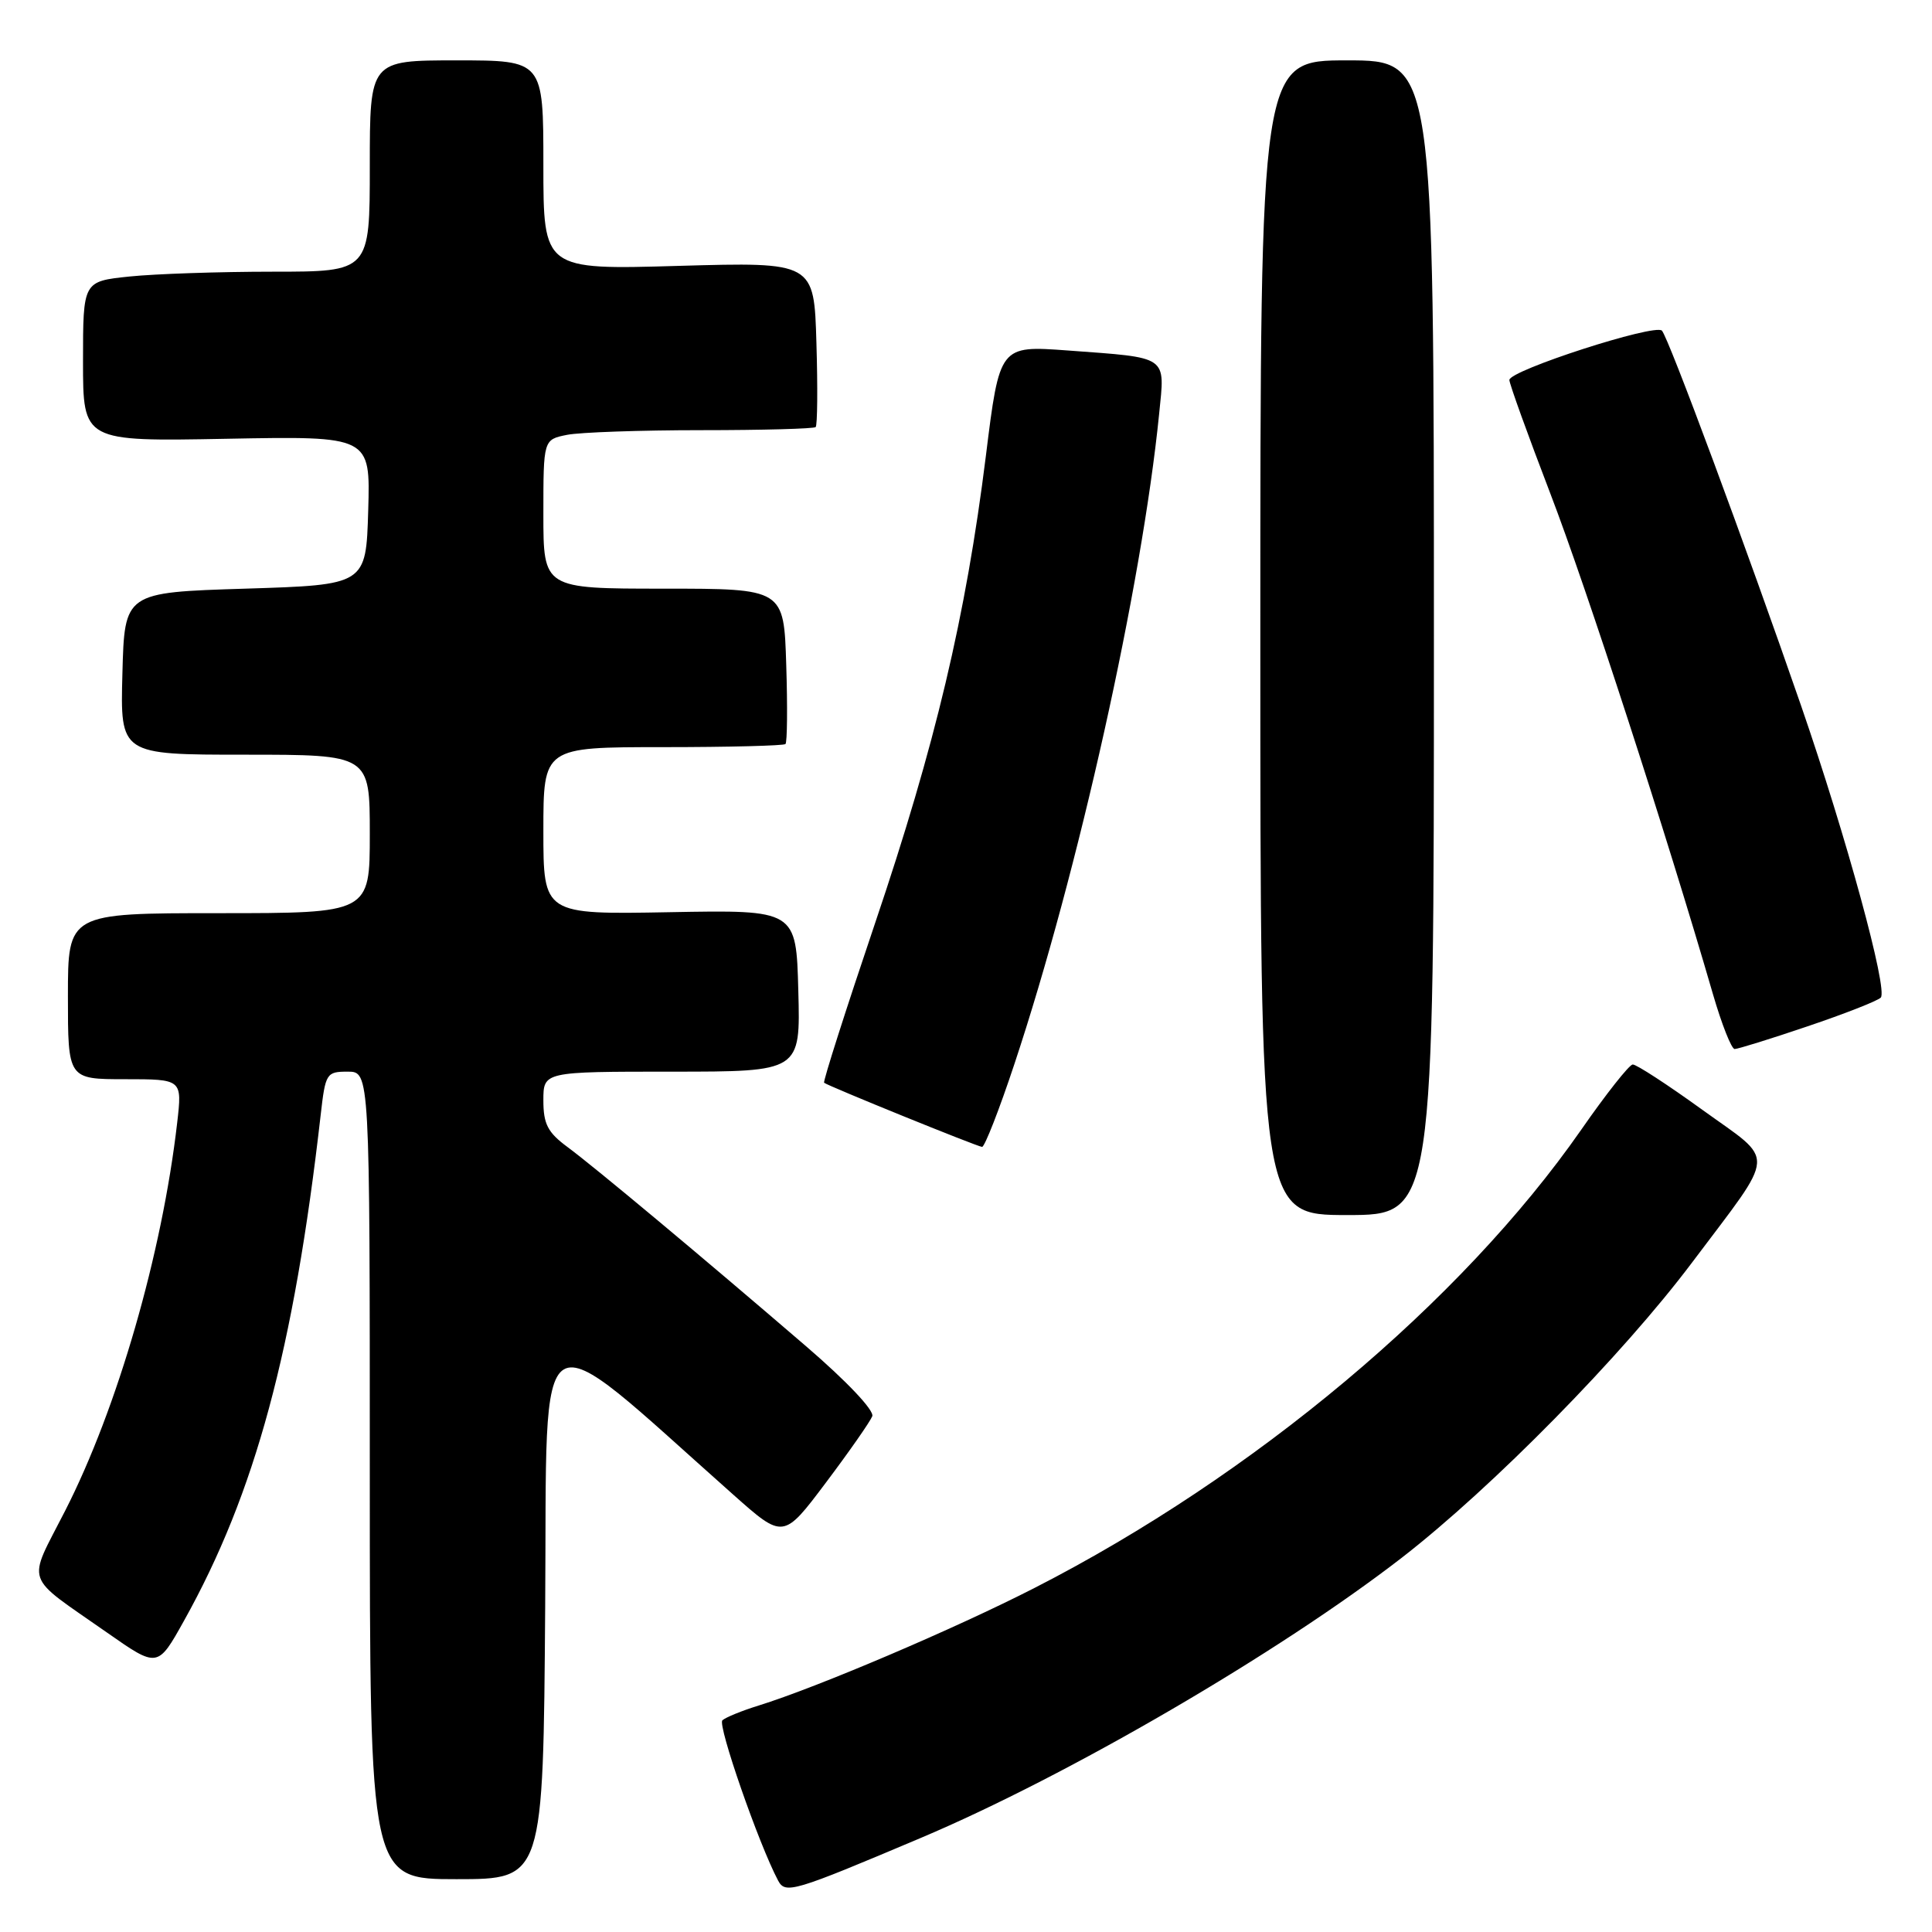 <?xml version="1.0" encoding="UTF-8" standalone="no"?>
<!DOCTYPE svg PUBLIC "-//W3C//DTD SVG 1.1//EN" "http://www.w3.org/Graphics/SVG/1.1/DTD/svg11.dtd" >
<svg xmlns="http://www.w3.org/2000/svg" xmlns:xlink="http://www.w3.org/1999/xlink" version="1.1" viewBox="0 0 256 256">
 <g >
 <path fill="currentColor"
d=" M 122.00 243.54 C 141.52 235.29 169.44 219.02 185.74 206.41 C 197.73 197.12 214.98 179.58 224.23 167.26 C 235.51 152.24 235.38 154.14 225.59 147.07 C 220.97 143.73 216.81 141.02 216.34 141.05 C 215.88 141.08 212.80 144.97 209.51 149.71 C 193.65 172.48 166.12 195.56 137.10 210.40 C 126.56 215.80 108.27 223.59 100.50 226.00 C 98.30 226.68 96.15 227.56 95.72 227.95 C 95.05 228.56 100.54 244.36 103.10 249.18 C 104.07 251.00 105.10 250.69 122.00 243.54 Z  M 72.24 212.84 C 72.53 172.78 70.23 174.14 97.15 198.04 C 103.80 203.95 103.80 203.95 109.44 196.45 C 112.54 192.33 115.30 188.37 115.58 187.66 C 115.87 186.90 112.21 183.03 106.79 178.37 C 92.93 166.45 78.81 154.66 75.20 151.99 C 72.57 150.05 72.00 148.94 72.00 145.81 C 72.00 142.00 72.00 142.00 89.03 142.00 C 106.07 142.00 106.07 142.00 105.78 131.28 C 105.50 120.56 105.50 120.56 88.75 120.87 C 72.00 121.18 72.00 121.18 72.00 110.09 C 72.00 99.00 72.00 99.00 87.83 99.00 C 96.54 99.00 103.85 98.81 104.08 98.59 C 104.31 98.36 104.36 93.64 104.18 88.09 C 103.87 78.00 103.87 78.00 87.93 78.00 C 72.00 78.00 72.00 78.00 72.00 68.12 C 72.00 58.25 72.00 58.25 75.13 57.62 C 76.84 57.28 84.87 57.00 92.96 57.00 C 101.05 57.00 107.85 56.81 108.08 56.59 C 108.31 56.36 108.36 51.35 108.18 45.45 C 107.87 34.72 107.87 34.72 89.93 35.23 C 72.00 35.75 72.00 35.75 72.00 21.87 C 72.00 8.00 72.00 8.00 60.50 8.00 C 49.00 8.00 49.00 8.00 49.00 22.00 C 49.00 36.00 49.00 36.00 36.15 36.00 C 29.08 36.00 20.53 36.29 17.15 36.64 C 11.00 37.28 11.00 37.28 11.00 47.89 C 11.00 58.50 11.00 58.50 30.04 58.14 C 49.08 57.78 49.08 57.78 48.79 67.64 C 48.50 77.50 48.50 77.50 32.50 78.00 C 16.50 78.50 16.50 78.50 16.22 89.25 C 15.93 100.00 15.93 100.00 32.47 100.00 C 49.00 100.00 49.00 100.00 49.00 110.50 C 49.00 121.00 49.00 121.00 29.00 121.00 C 9.00 121.00 9.00 121.00 9.00 132.00 C 9.00 143.00 9.00 143.00 16.57 143.00 C 24.14 143.00 24.14 143.00 23.48 148.75 C 21.48 166.12 15.56 186.61 8.63 200.19 C 3.57 210.11 3.02 208.51 14.19 216.33 C 20.89 221.02 20.89 221.02 24.38 214.76 C 33.82 197.85 38.94 178.87 42.49 147.75 C 43.12 142.21 43.25 142.00 46.07 142.00 C 49.00 142.00 49.00 142.00 49.00 195.50 C 49.00 249.00 49.00 249.00 60.49 249.00 C 71.98 249.00 71.98 249.00 72.24 212.84 Z  M 190.00 84.50 C 190.00 8.00 190.00 8.00 178.50 8.00 C 167.00 8.00 167.00 8.00 167.00 84.50 C 167.00 161.00 167.00 161.00 178.50 161.00 C 190.00 161.00 190.00 161.00 190.00 84.50 Z  M 134.42 140.97 C 142.88 115.50 151.29 77.72 153.59 54.86 C 154.37 47.03 154.96 47.44 141.48 46.44 C 132.45 45.78 132.45 45.78 130.63 60.44 C 127.98 81.68 123.94 98.71 115.94 122.36 C 112.06 133.84 109.03 143.33 109.20 143.47 C 109.76 143.92 129.49 151.93 130.13 151.97 C 130.47 151.98 132.41 147.04 134.42 140.97 Z  M 239.52 135.99 C 244.41 134.34 248.77 132.63 249.21 132.19 C 250.20 131.20 244.65 110.87 238.65 93.50 C 231.39 72.51 221.06 44.66 220.21 43.81 C 219.26 42.86 200.00 49.08 200.00 50.35 C 200.00 50.85 202.44 57.61 205.42 65.38 C 210.20 77.81 220.84 110.58 226.98 131.75 C 228.14 135.74 229.43 139.00 229.85 139.00 C 230.28 139.00 234.63 137.65 239.52 135.99 Z "/>
</g>
</svg>